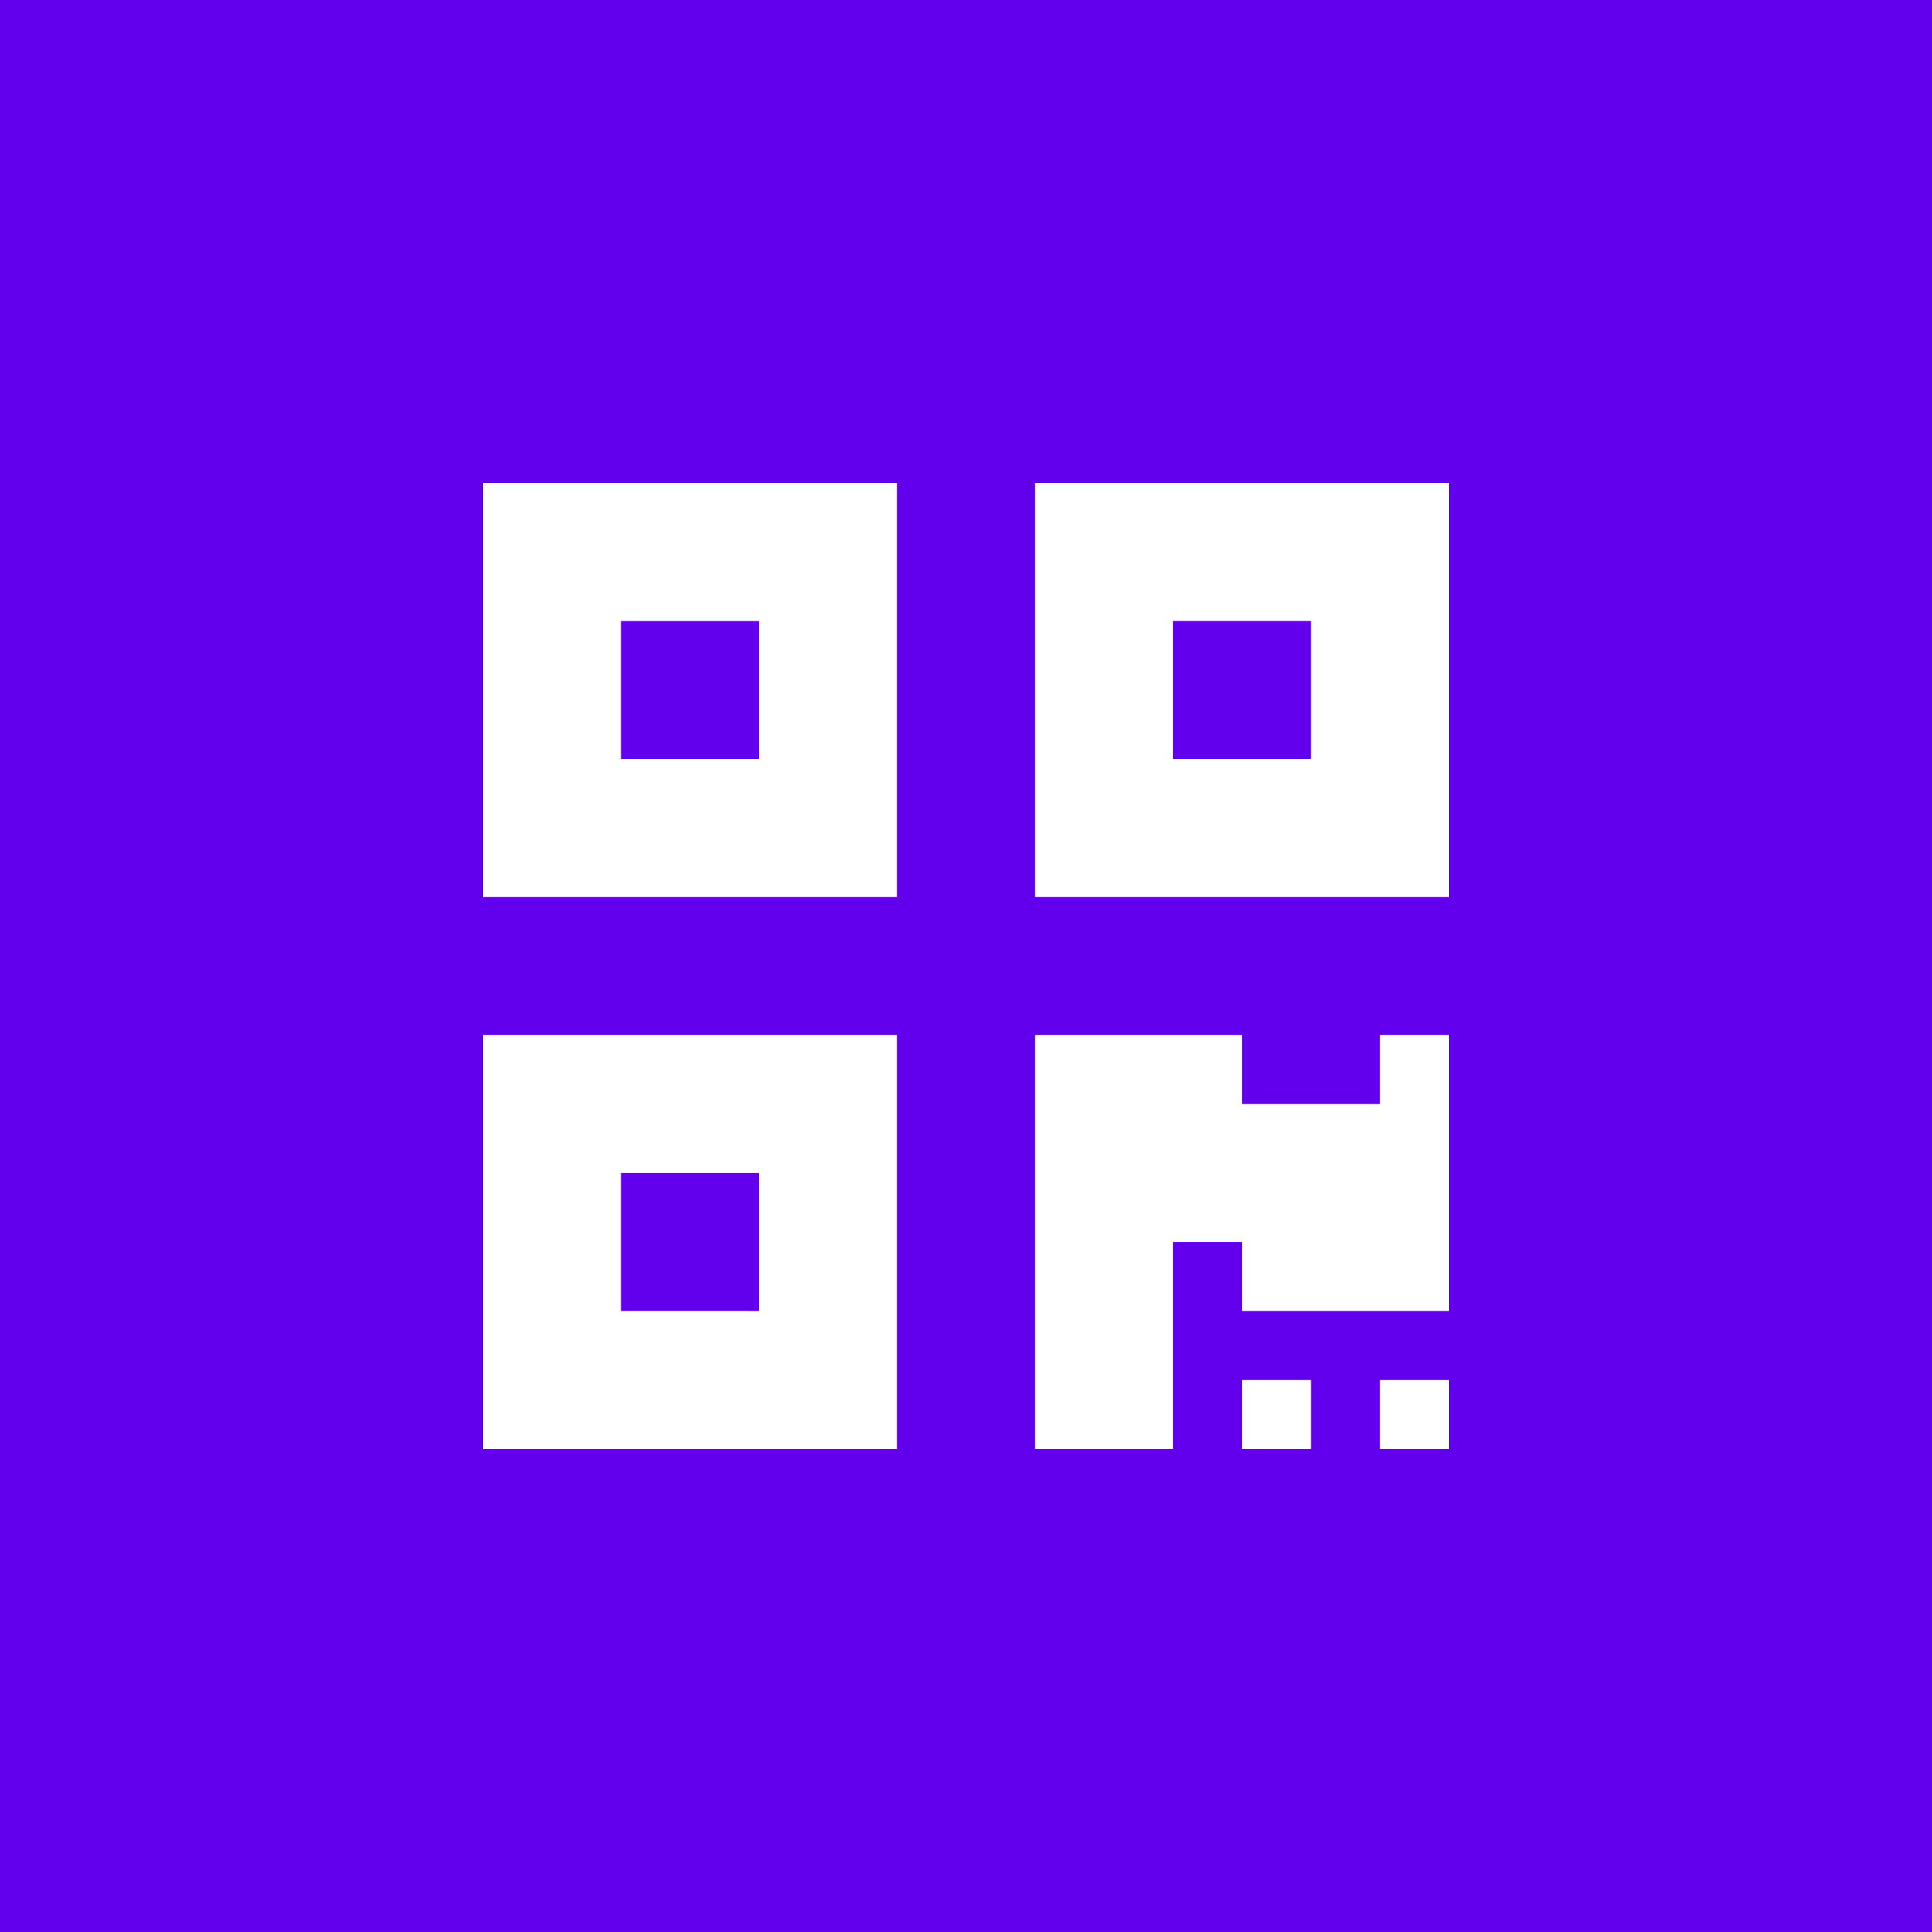 <?xml version="1.0" encoding="UTF-8" standalone="no"?>
<svg
   xmlns:dc="http://purl.org/dc/elements/1.1/"
   xmlns:cc="http://creativecommons.org/ns#"
   xmlns:rdf="http://www.w3.org/1999/02/22-rdf-syntax-ns#"
   xmlns:svg="http://www.w3.org/2000/svg"
   xmlns="http://www.w3.org/2000/svg"
   width="1000"
   height="1000"
   viewBox="0 0 1000 1000"
   version="1.1"
   id="svg8">
  <defs
     id="defs2" />
  <g
     id="layer1">
    <rect
       style="opacity:1;fill:#6200ee;fill-opacity:1;stroke:none;stroke-opacity:1"
       id="rect869"
       width="1000"
       height="1000"
       x="0"
       y="0" />
    <path
       style="stroke-width:1.116;fill:#ffffff;fill-opacity:1"
       d="M 250,464.286 H 464.286 V 250 H 250 Z m 71.429,-142.857 h 71.429 v 71.429 H 321.429 Z M 535.714,250 V 464.286 H 750 V 250 Z m 142.857,142.857 h -71.429 v -71.429 h 71.429 z M 250,750 H 464.286 V 535.714 H 250 Z m 71.429,-142.857 h 71.429 v 71.429 H 321.429 Z M 714.286,535.714 H 750 V 678.571 H 642.857 v -35.714 h -35.714 V 750 H 535.714 V 535.714 h 107.143 v 35.714 h 71.429 z m 0,178.571 H 750 V 750 h -35.714 z m -71.429,0 h 35.714 V 750 h -35.714 z"
       id="path934" />
  </g>
</svg>
